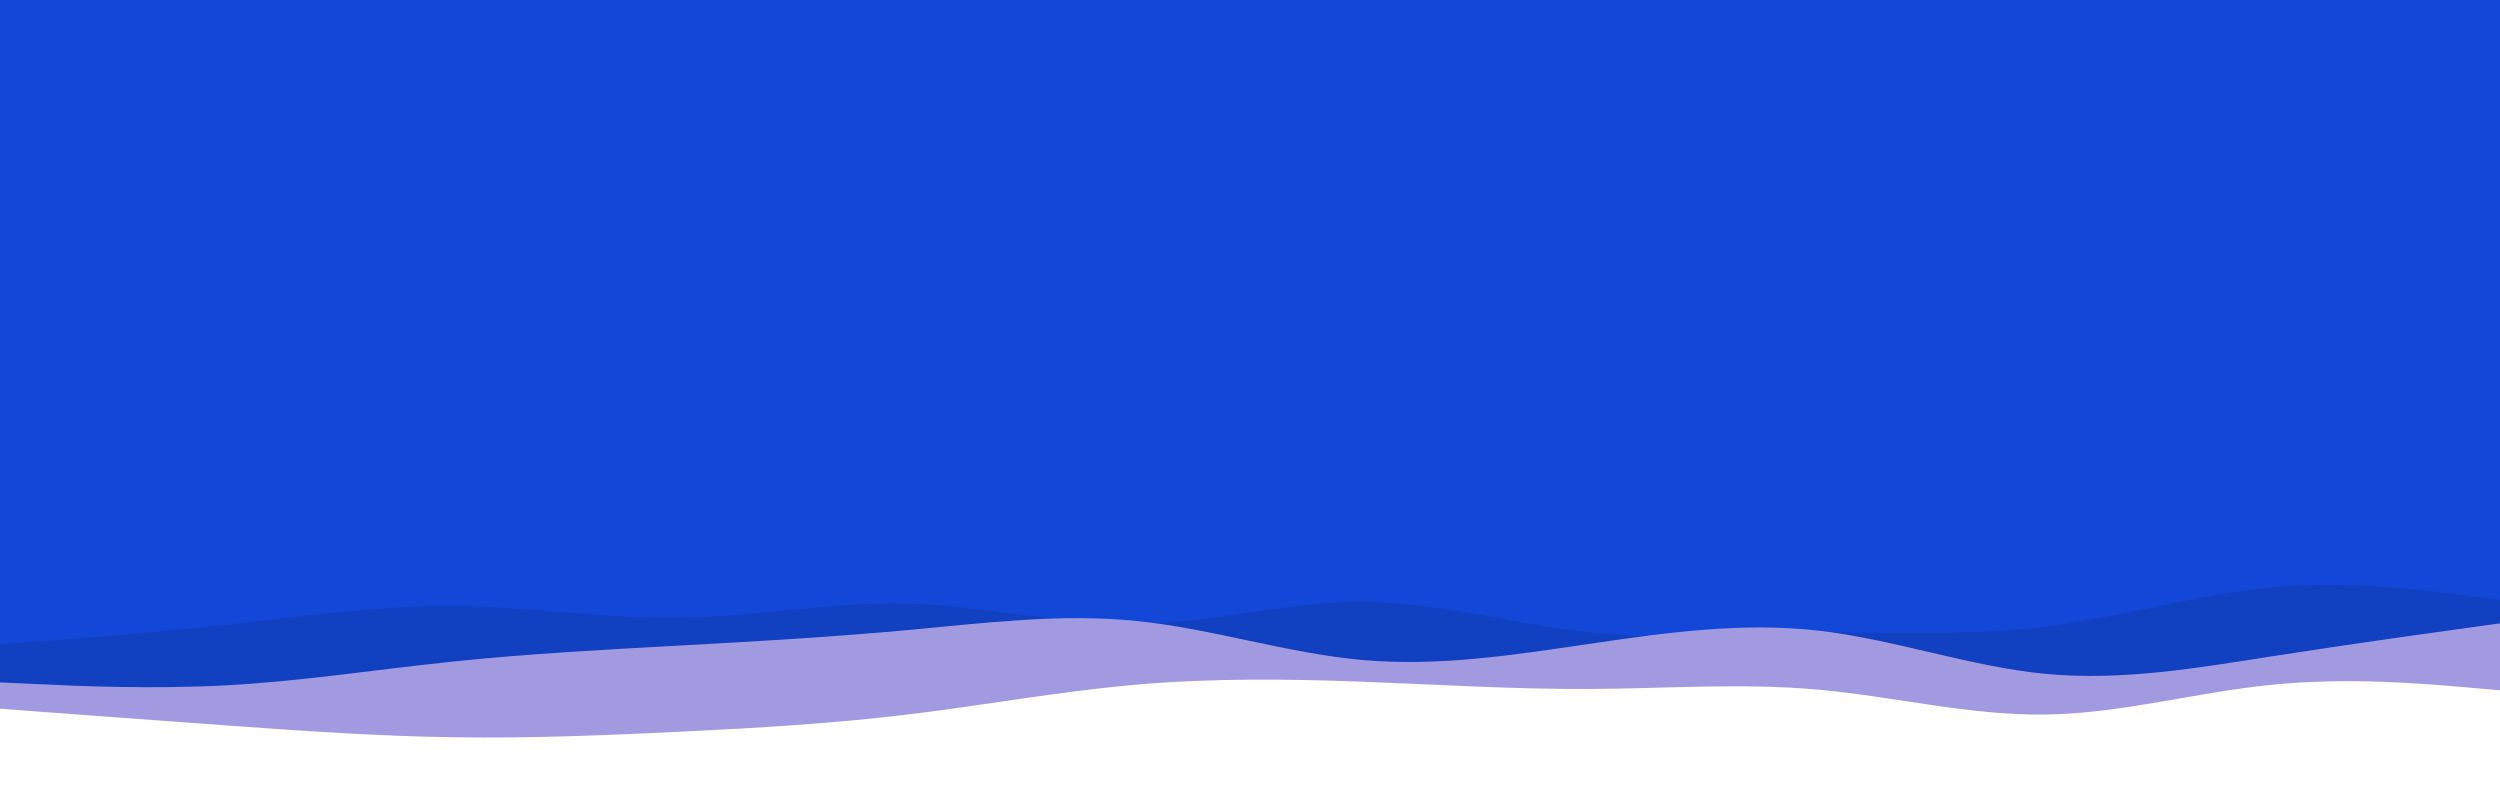 <svg id="visual" viewBox="0 0 1905 600" width="1905" height="600" xmlns="http://www.w3.org/2000/svg" xmlns:xlink="http://www.w3.org/1999/xlink" version="1.1"><rect x="0" y="0" width="1905" height="600" fill="#1347d8"></rect><path d="M0 491L28.8 488.8C57.7 486.7 115.3 482.3 173 476C230.7 469.7 288.3 461.3 346.2 461.8C404 462.3 462 471.7 519.8 470.7C577.7 469.7 635.3 458.3 693 460C750.7 461.7 808.3 476.3 866 475.5C923.7 474.7 981.3 458.3 1039 458.7C1096.7 459 1154.3 476 1212 482C1269.7 488 1327.3 483 1385.2 482.2C1443 481.3 1501 484.7 1558.8 477.5C1616.7 470.3 1674.3 452.7 1732 447.5C1789.7 442.3 1847.3 449.7 1876.2 453.3L1905 457L1905 601L1876.2 601C1847.3 601 1789.7 601 1732 601C1674.3 601 1616.7 601 1558.8 601C1501 601 1443 601 1385.2 601C1327.3 601 1269.7 601 1212 601C1154.3 601 1096.7 601 1039 601C981.3 601 923.7 601 866 601C808.3 601 750.7 601 693 601C635.3 601 577.7 601 519.8 601C462 601 404 601 346.2 601C288.3 601 230.7 601 173 601C115.3 601 57.7 601 28.8 601L0 601Z" fill="#1140c0"></path><path d="M0 520L28.8 521.3C57.7 522.7 115.3 525.3 173 522.2C230.7 519 288.3 510 346.2 504C404 498 462 495 519.8 491.8C577.7 488.7 635.3 485.3 693 480C750.7 474.7 808.3 467.3 866 473.2C923.7 479 981.3 498 1039 503C1096.7 508 1154.3 499 1212 490.5C1269.7 482 1327.3 474 1385.2 480.5C1443 487 1501 508 1558.8 513.5C1616.7 519 1674.3 509 1732 500C1789.7 491 1847.3 483 1876.2 479L1905 475L1905 601L1876.2 601C1847.3 601 1789.7 601 1732 601C1674.3 601 1616.7 601 1558.8 601C1501 601 1443 601 1385.2 601C1327.3 601 1269.7 601 1212 601C1154.3 601 1096.7 601 1039 601C981.3 601 923.7 601 866 601C808.3 601 750.7 601 693 601C635.3 601 577.7 601 519.8 601C462 601 404 601 346.2 601C288.3 601 230.7 601 173 601C115.3 601 57.7 601 28.8 601L0 601Z" fill="#a19ae1"></path><path d="M0 540L28.8 542.2C57.7 544.3 115.3 548.7 173 552.8C230.7 557 288.3 561 346.2 561.8C404 562.7 462 560.3 519.8 557.5C577.7 554.7 635.3 551.3 693 544.3C750.7 537.3 808.3 526.7 866 521.7C923.7 516.7 981.3 517.3 1039 519.5C1096.7 521.7 1154.3 525.3 1212 525C1269.7 524.7 1327.3 520.3 1385.2 525.5C1443 530.7 1501 545.3 1558.8 544.5C1616.7 543.7 1674.3 527.3 1732 521.7C1789.7 516 1847.3 521 1876.2 523.5L1905 526L1905 601L1876.2 601C1847.3 601 1789.7 601 1732 601C1674.3 601 1616.7 601 1558.8 601C1501 601 1443 601 1385.2 601C1327.3 601 1269.7 601 1212 601C1154.3 601 1096.7 601 1039 601C981.3 601 923.7 601 866 601C808.3 601 750.7 601 693 601C635.3 601 577.7 601 519.8 601C462 601 404 601 346.2 601C288.3 601 230.7 601 173 601C115.3 601 57.7 601 28.8 601L0 601Z" fill="#ffffff"></path></svg>
